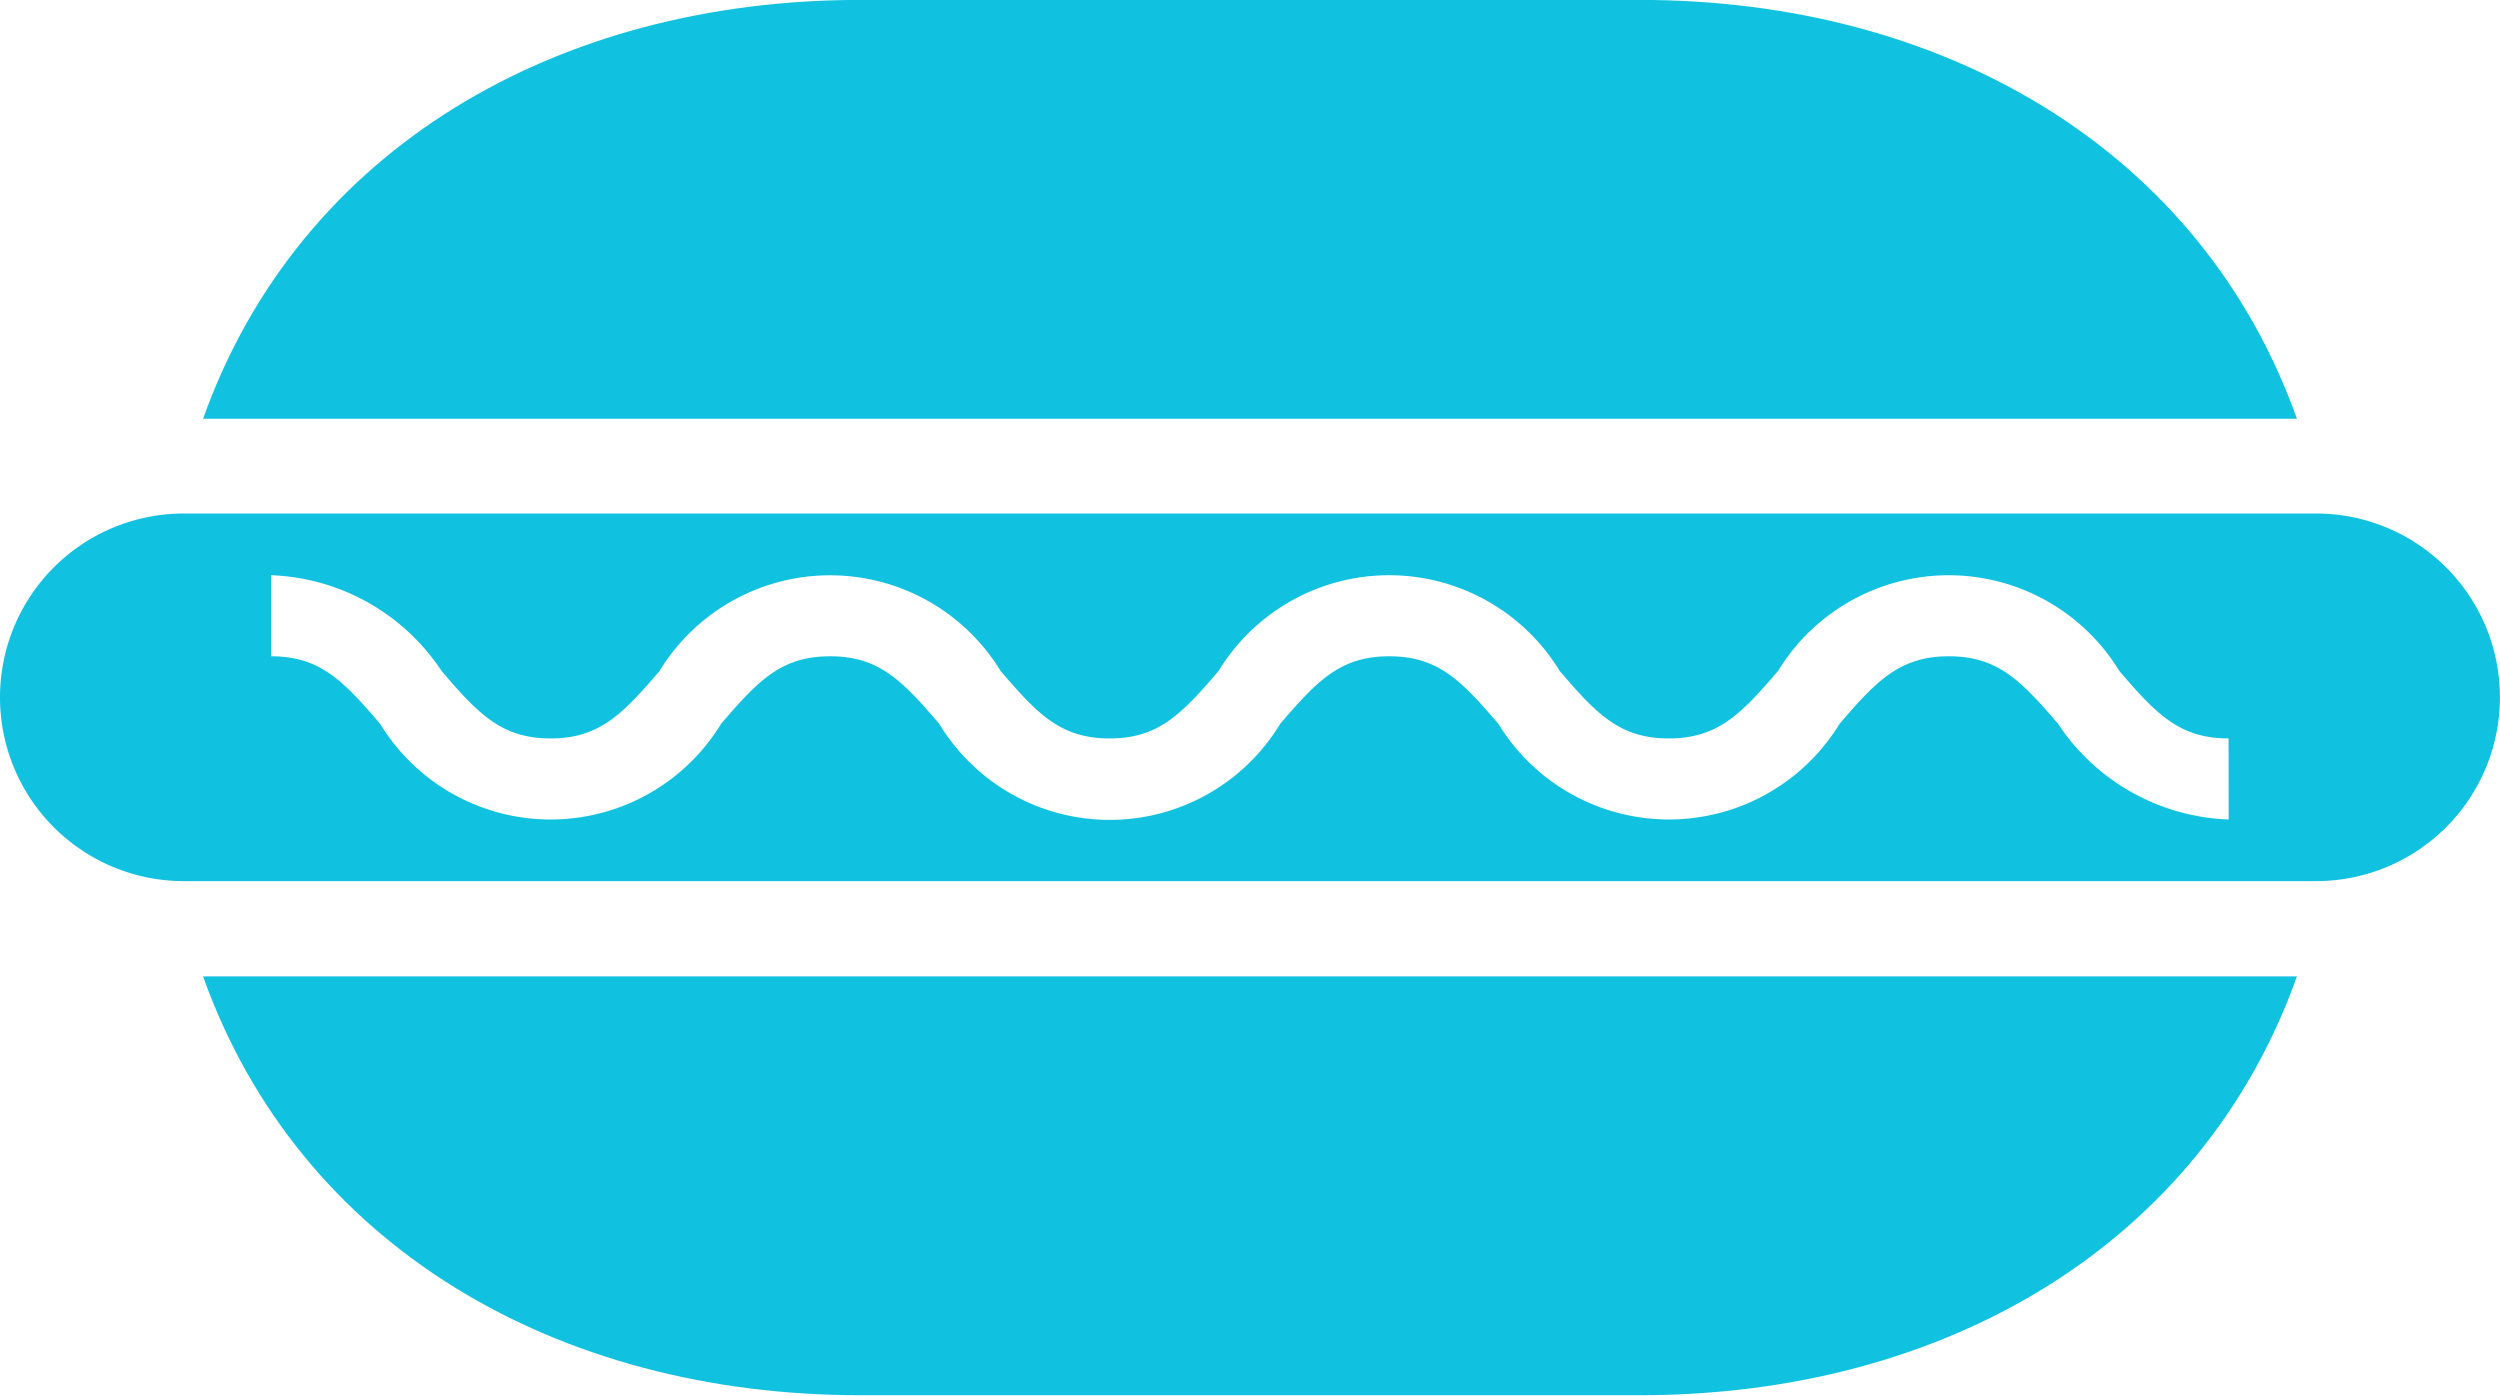 <svg xmlns="http://www.w3.org/2000/svg" width="30.101" height="16.803" viewBox="0 0 30.101 16.803">
  <g id="Grupo_83" data-name="Grupo 83" transform="translate(-675.553 -130.258)">
    <g id="Grupo_82" data-name="Grupo 82" transform="translate(677.998 130.258)">
      <path id="Trazado_80" data-name="Trazado 80" d="M705.119,135.3c-1.16-3.255-4.27-5.043-7.91-5.043h-9.391c-3.64,0-6.75,1.789-7.91,5.043Z" transform="translate(-679.908 -130.258)" fill="#11c1e0"/>
      <path id="Trazado_81" data-name="Trazado 81" d="M679.908,151.2c1.16,3.255,4.27,5.043,7.91,5.043h9.391c3.64,0,6.75-1.789,7.91-5.043Z" transform="translate(-679.908 -139.444)" fill="#11c1e0"/>
    </g>
    <path id="Trazado_82" data-name="Trazado 82" d="M703.44,141.271H677.766a2.213,2.213,0,0,0,0,4.426H703.44a2.213,2.213,0,0,0,0-4.426Zm-1.053,3.684a2.575,2.575,0,0,1-2.055-1.153c-.445-.519-.725-.812-1.314-.812s-.87.294-1.315.812a2.408,2.408,0,0,1-4.11,0c-.445-.519-.724-.812-1.313-.812s-.867.294-1.312.812a2.4,2.4,0,0,1-4.107,0c-.444-.518-.724-.812-1.313-.812s-.868.294-1.312.812a2.405,2.405,0,0,1-4.107,0c-.444-.518-.724-.812-1.312-.812v-.976a2.572,2.572,0,0,1,2.053,1.153c.444.519.724.812,1.312.812s.868-.293,1.312-.812a2.406,2.406,0,0,1,4.107,0c.444.519.724.812,1.312.812s.868-.293,1.312-.812a2.406,2.406,0,0,1,4.108,0c.444.519.724.812,1.313.812s.87-.293,1.315-.812a2.408,2.408,0,0,1,4.11,0c.445.519.725.812,1.315.812Z" transform="translate(0 -4.83)" fill="#11c1e0"/>
  </g>
</svg>
